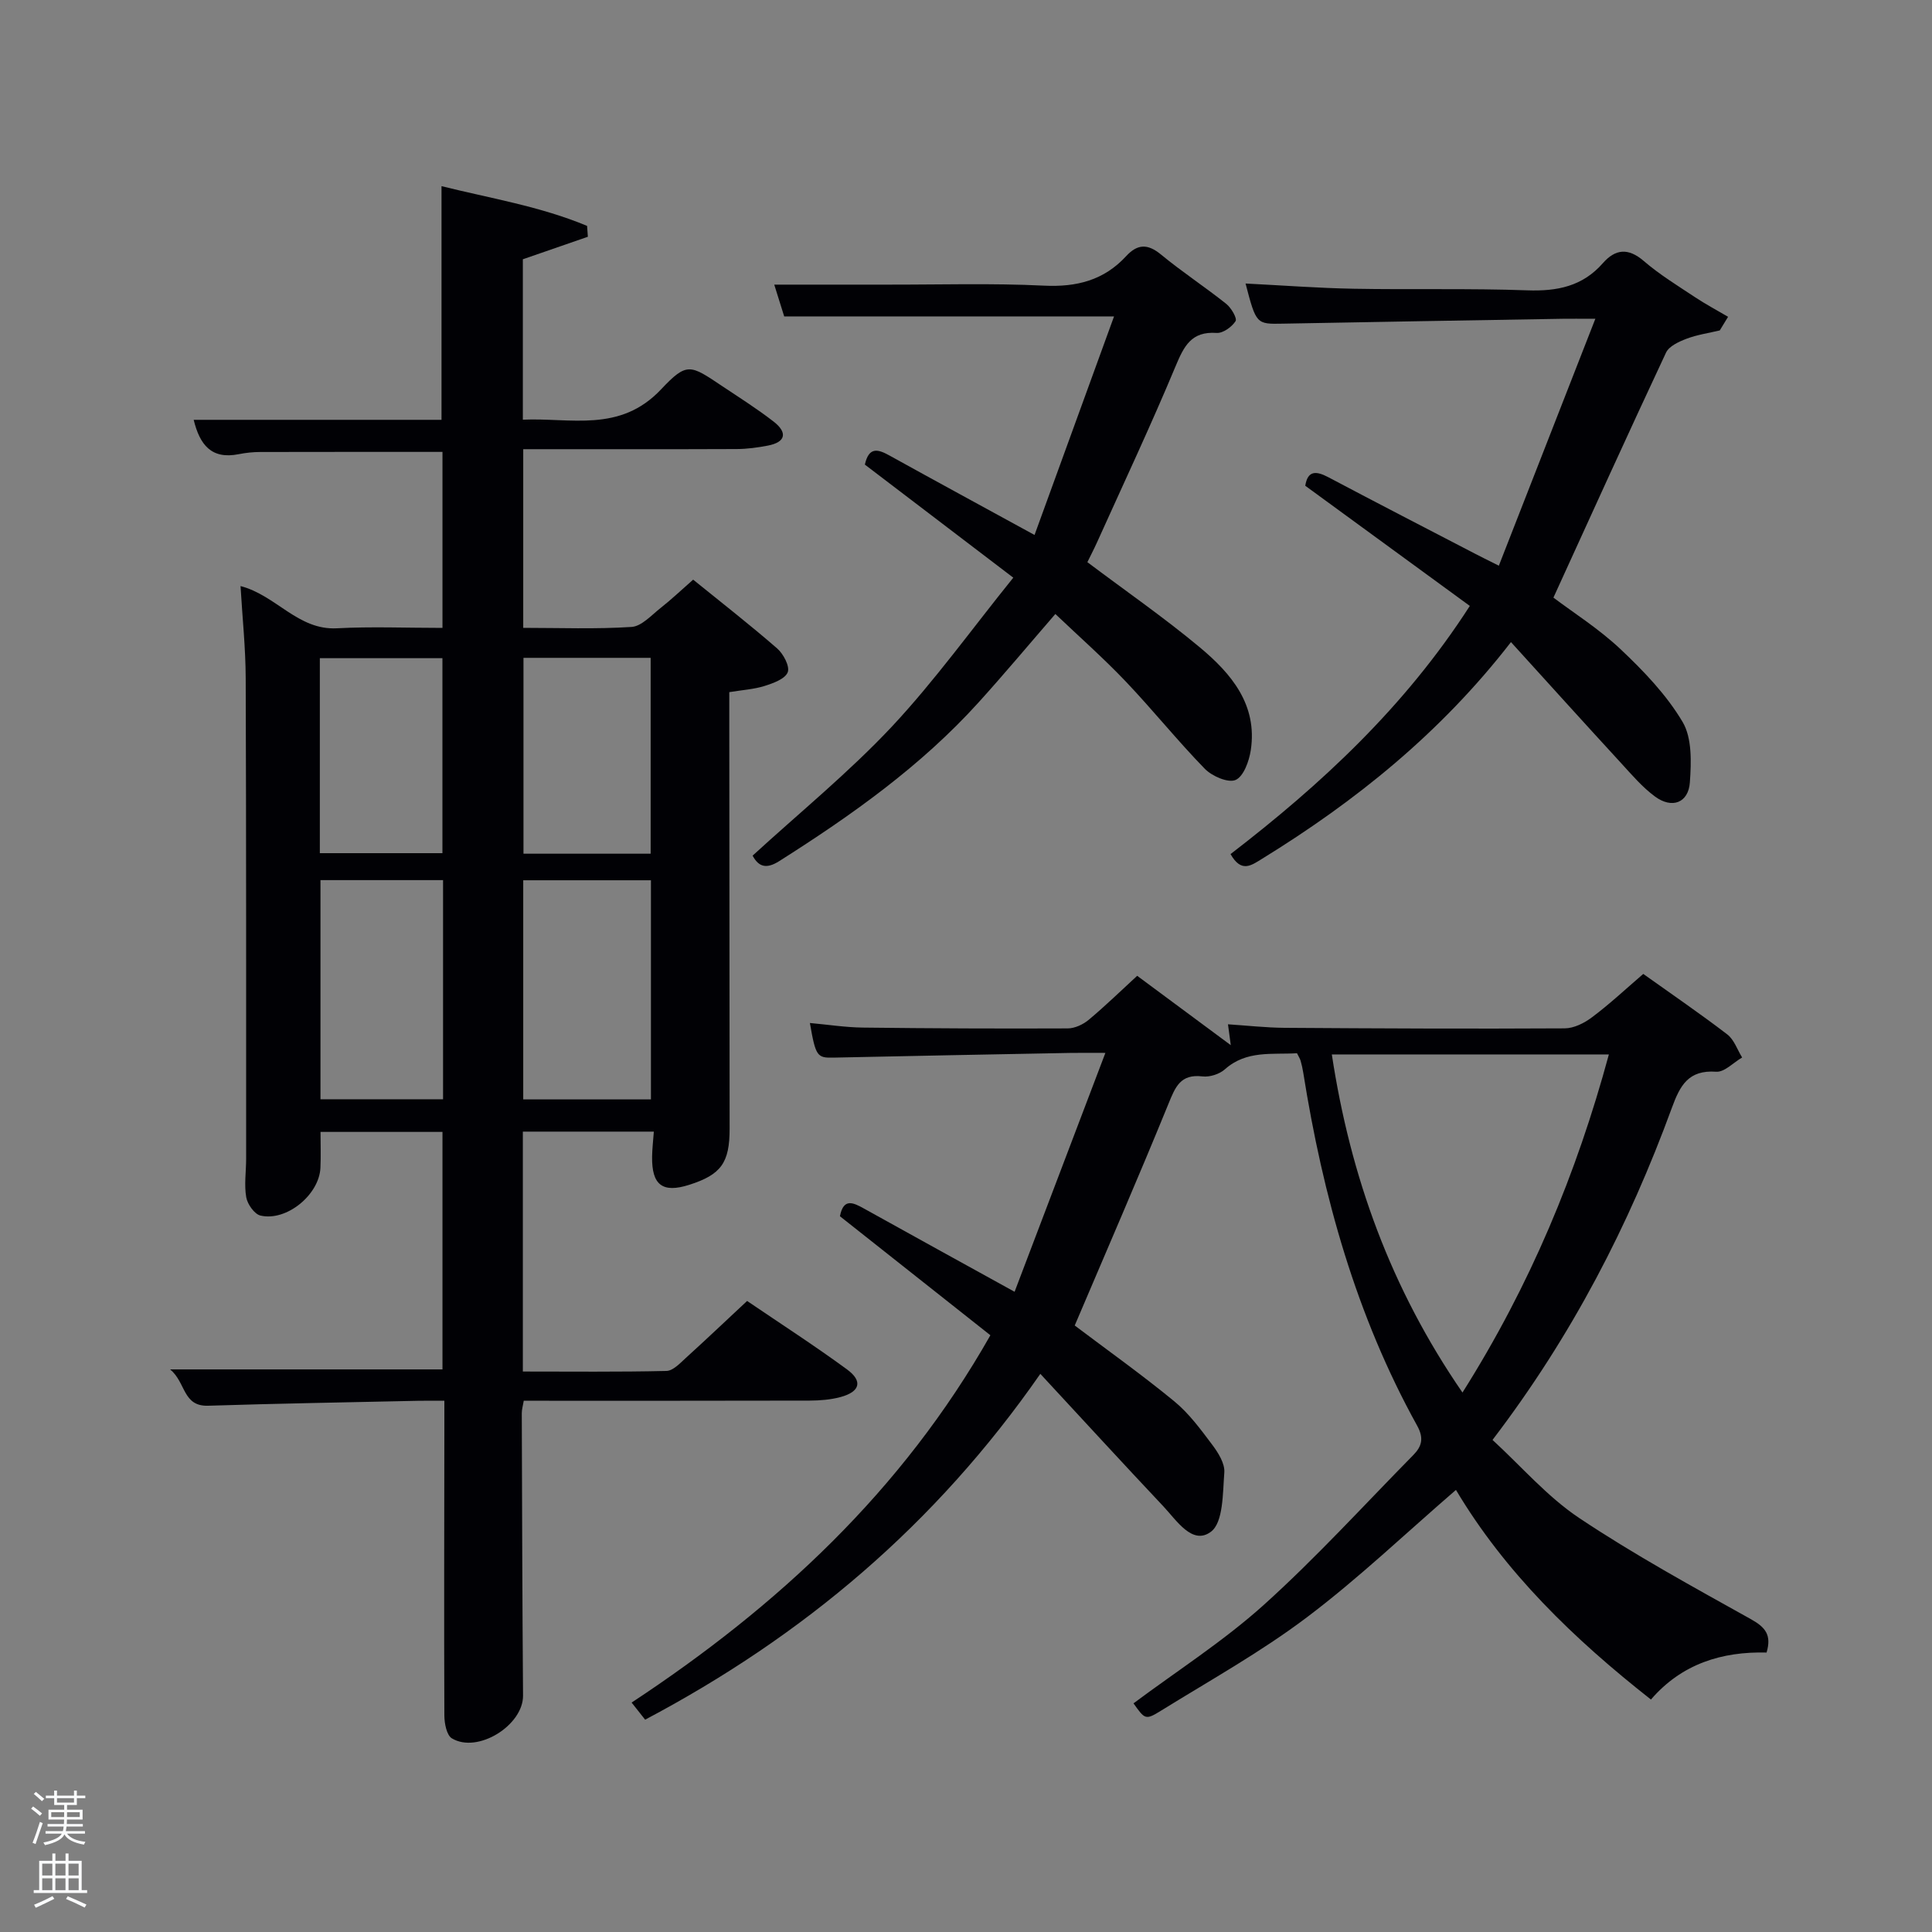 <svg enable-background="new 0 0 400 400" viewBox="0 0 400 400" xmlns="http://www.w3.org/2000/svg"><rect x="0" y="0" width="400" height="400" fill="#808080" stroke="none"/><path d="m6.44 374.46.42-.45c.65.47 1.27.95 1.85 1.44l-.45.49c-.65-.56-1.25-1.06-1.82-1.48m.93 7.33-.63-.26c.55-1.36 1.05-2.8 1.52-4.33.19.1.38.19.59.27-.46 1.29-.95 2.73-1.48 4.32m-.38-10.38.44-.42c.43.34 1.01.82 1.74 1.44l-.49.49c-.53-.51-1.09-1.01-1.69-1.51m2.5.35h1.72v-1.04h.59v1.04h3.52v-1.04h.59v1.04h1.75v.53h-1.75v1.42h-2.03v.97h3.22v2.03h-3.24c0 .35-.01.66-.03.93h3.32v.53h-3.37c-.03.27-.08.58-.15.94h3.96v.53h-3.71c.67.92 1.93 1.48 3.79 1.68-.13.24-.23.44-.29.59-2.13-.38-3.48-1.08-4.04-2.12-.43.97-1.77 1.72-4.03 2.23-.09-.19-.2-.37-.33-.55 2.1-.42 3.37-1.03 3.81-1.83h-3.36v-.53h3.58c.08-.29.13-.61.16-.94h-3.33v-.53h3.39c.02-.27.04-.58.04-.93h-3.23v-2.03h3.25v-.97h-2.07v-1.42h-1.73zm1.12 3.44v1h2.65c.01-.3.02-.44.02-.4v-.25-.35zm1.19-2h3.52v-.91h-3.52zm4.71 2h-2.63v.59c0 .15-.01.28-.01.4h2.64z" fill="#fafbfc"/><path d="m13.56 383.74h.63v1.52h2.72v6.07h1.13v.6h-11.06v-.6h1.13v-6.07h2.73v-1.52h.63v1.52h2.1v-1.52zm-2.69 8.83.38.56c-1.24.63-2.53 1.25-3.85 1.85-.1-.21-.21-.42-.34-.63 1.36-.55 2.63-1.15 3.81-1.78m-2.13-4.27h2.1v-2.45h-2.1zm0 3.04h2.1v-2.46h-2.1zm2.72-3.04h2.1v-2.45h-2.1zm0 3.04h2.1v-2.46h-2.1zm6.07 3.6c-1.41-.71-2.7-1.3-3.86-1.78l.35-.56c1.45.62 2.75 1.19 3.88 1.72zm-1.25-9.09h-2.1v2.45h2.1zm-2.09 5.49h2.1v-2.46h-2.1z" fill="#fafbfc"/><g fill="#010105"><path d="m154.68 269.35c7.02 4.77 14 9.27 20.68 14.17 3.33 2.43 2.71 4.64-1.36 5.73-2.05.55-4.26.72-6.39.73-19.64.05-39.28.03-59.17.03-.17 1.01-.41 1.79-.41 2.56.06 19.49.11 38.99.26 58.48.05 6.14-9.38 12.07-14.73 8.86-1.09-.65-1.55-3.1-1.56-4.72-.08-19.66-.02-39.32 0-58.98 0-1.82 0-3.64 0-6.2-1.98 0-3.73-.03-5.48.01-14.48.32-28.95.56-43.42 1.02-5.31.17-4.58-4.82-7.88-7.52h56.39c0-16.07 0-32.46 0-49.17-8.14 0-16.36 0-25.25 0 0 2.54.09 5-.02 7.45-.26 5.56-7.02 11.13-12.41 9.87-1.25-.29-2.7-2.35-2.95-3.79-.45-2.58-.02-5.31-.02-7.97-.01-33.16.03-66.32-.09-99.48-.02-6.28-.69-12.56-1.07-19.09 7.39 1.91 11.87 9.18 19.97 8.74 7.13-.38 14.3-.08 21.84-.08 0-12.26 0-24.31 0-36.44-12.54 0-25.13-.01-37.72.02-1.48 0-2.99.16-4.45.45-5.69 1.14-8.08-1.96-9.34-7.11h51.31c0-15.97 0-31.82 0-48.38 10.02 2.5 20.42 4.17 30.14 8.23.05.75.1 1.5.16 2.25-4.37 1.51-8.74 3.03-13.46 4.66v33.21c9.86-.45 20.08 2.78 28.61-6.27 5.38-5.71 6.03-5.12 12.66-.68 3.6 2.4 7.27 4.72 10.68 7.37 2.82 2.2 2.57 4.22-1.23 4.95-2.11.4-4.27.7-6.41.71-14.63.06-29.27.03-44.23.03v36.99c7.55 0 15.02.29 22.43-.19 2.09-.14 4.12-2.44 6.03-3.94 2.21-1.74 4.26-3.69 6.72-5.85 5.9 4.78 11.78 9.36 17.4 14.25 1.29 1.13 2.65 3.71 2.18 4.92-.53 1.38-2.99 2.27-4.79 2.84-2.19.69-4.55.83-7.31 1.28v5.37c.02 28.33.04 56.65.07 84.98.01 7.08-1.75 9.54-8.35 11.65-5.52 1.76-7.78.08-7.7-5.81.02-1.63.22-3.27.36-5.2-9.07 0-17.97 0-27.12 0v49.67c9.89 0 19.81.11 29.73-.12 1.36-.03 2.81-1.59 4-2.68 4.19-3.8 8.28-7.69 12.7-11.81zm-46.35-87.1v45.37h26.44c0-15.29 0-30.21 0-45.37-8.83 0-17.42 0-26.44 0zm-41.98-.03v45.37h25.38c0-15.32 0-30.24 0-45.37-8.51 0-16.77 0-25.38 0zm42.03-46.02v40.55h26.33c0-13.62 0-26.99 0-40.55-8.88 0-17.47 0-26.33 0zm-42.16 40.44h25.38c0-13.73 0-27.1 0-40.37-8.66 0-16.91 0-25.38 0z"/><path d="m340.22 201.64c6.09 4.34 11.86 8.28 17.4 12.53 1.41 1.08 2.07 3.16 3.07 4.77-1.79 1.04-3.66 3.07-5.37 2.95-5.75-.41-7.48 2.83-9.18 7.48-8.9 24.32-20.66 47.16-37.13 68.75 5.97 5.48 11.34 11.76 17.95 16.17 11.43 7.63 23.55 14.25 35.56 20.95 2.98 1.66 4.31 3.27 3.23 6.9-9.2-.23-17.54 2.3-23.94 9.73-16-12.57-30.22-26.35-40.37-43.4-10.44 9.01-20.19 18.33-30.88 26.39-9.52 7.18-20.04 13.04-30.22 19.34-3.19 1.98-3.32 1.76-5.66-1.54 9.03-6.74 18.61-12.86 26.95-20.36 10.85-9.77 20.72-20.63 30.98-31.05 1.75-1.78 2.24-3.48.79-6.09-12.63-22.81-19.51-47.51-23.58-73.1-.13-.82-.31-1.63-.54-2.43-.13-.46-.41-.87-.75-1.57-5.12.32-10.45-.67-14.93 3.33-1.13 1.01-3.16 1.65-4.65 1.47-4.59-.55-5.63 2.23-7.06 5.74-6.27 15.36-12.89 30.58-19.38 45.83 6.63 5.01 13.81 10.11 20.59 15.68 3.04 2.49 5.47 5.8 7.85 8.97 1.26 1.67 2.68 3.93 2.53 5.8-.33 4.27-.19 10.34-2.78 12.26-3.83 2.85-7.09-2.35-9.84-5.27-8.4-8.91-16.67-17.94-25.47-27.43-21.75 31.3-49.11 54.3-81.82 71.6-.93-1.18-1.81-2.29-2.8-3.54 30.18-19.9 55.97-43.76 74.28-76.05-10.42-8.24-20.79-16.45-31.15-24.64.74-3.86 2.79-2.81 5.02-1.57 10.01 5.57 20.05 11.09 31.14 17.21 6.26-16.46 12.35-32.48 18.8-49.46-3.28 0-5.36-.03-7.43.01-16.31.31-32.62.61-48.92.97-3.32.07-3.64-.27-4.83-7.17 3.74.34 7.33.9 10.92.95 14.16.17 28.32.23 42.48.17 1.46-.01 3.18-.82 4.33-1.78 3.44-2.88 6.67-6.02 10.03-9.11 6.35 4.7 12.62 9.35 19.38 14.36-.22-1.68-.37-2.77-.58-4.32 3.97.26 7.85.7 11.73.73 19.33.13 38.66.22 57.98.11 1.91-.01 4.07-1.09 5.65-2.29 3.62-2.7 6.9-5.78 10.62-8.98zm-37.43 86.67c14.03-22.22 23.62-45.33 30.31-70-19.3 0-38.17 0-57.36 0 3.85 25.32 12.21 48.46 27.05 70z"/><path d="m209.79 119.6c-11.23-8.56-21.01-16-30.73-23.41.84-3.76 2.73-3.19 5.08-1.89 9.59 5.31 19.23 10.54 30.05 16.46 5.55-15.25 10.94-30.09 16.46-45.25-23.21 0-45.45 0-68.29 0-.64-2.05-1.41-4.53-2.06-6.58 7.83 0 15.59-.01 23.35 0 10.83.02 21.68-.32 32.49.21 6.77.33 12.41-1.11 17.01-6.1 2.34-2.54 4.45-2.62 7.21-.35 4.35 3.59 9.1 6.7 13.52 10.22 1.03.82 2.3 3 1.93 3.58-.77 1.2-2.61 2.53-3.92 2.44-5.25-.37-6.76 2.74-8.51 6.92-5.11 12.25-10.77 24.28-16.23 36.39-.67 1.48-1.42 2.92-2.02 4.15 7.96 5.99 15.89 11.48 23.27 17.63 6.5 5.42 11.99 11.87 10.56 21.3-.34 2.26-1.49 5.44-3.14 6.16-1.56.67-4.88-.78-6.38-2.31-5.68-5.83-10.79-12.22-16.41-18.12-4.57-4.8-9.57-9.21-14.53-13.93-5.48 6.33-10.57 12.42-15.89 18.3-11.95 13.21-26.32 23.39-41.27 32.86-2.54 1.61-4.21 1.33-5.52-1.13 9.69-8.88 19.89-17.19 28.82-26.7 8.91-9.53 16.57-20.22 25.15-30.85z"/><path d="m257.88 58.7c7.77.39 15.06.95 22.35 1.08 11.99.22 23.99-.1 35.97.33 6.17.22 11.43-.81 15.64-5.61 2.59-2.95 5.25-3.25 8.49-.46 3.26 2.81 6.99 5.09 10.59 7.48 2.21 1.47 4.57 2.72 6.86 4.07-.57.94-1.14 1.88-1.72 2.82-2.3.55-4.68.89-6.87 1.72-1.58.6-3.63 1.53-4.26 2.88-7.81 16.66-15.41 33.42-23.31 50.72 4.06 3.07 9.42 6.45 13.94 10.72 4.78 4.51 9.5 9.44 12.81 15.03 1.97 3.33 1.79 8.33 1.5 12.5-.3 4.26-3.7 5.52-7.21 2.94-2.64-1.94-4.83-4.53-7.07-6.97-7.52-8.18-14.97-16.43-22.76-25.01-14.58 18.82-32.13 32.92-51.54 44.87-2.25 1.38-4.28 2.96-6.52-.98 18.75-14.42 36.09-30.47 49.54-51.38-11.41-8.33-22.64-16.54-34.07-24.88.49-3.08 2.13-3.17 4.77-1.77 10.13 5.36 20.31 10.61 30.48 15.89 1.16.61 2.34 1.18 4.83 2.43 6.6-16.89 13.07-33.45 19.98-51.12-3.32 0-5.06-.03-6.8 0-19.3.33-38.6.64-57.9 1.01-5.48.11-5.52.13-7.72-8.31z"/></g></svg>